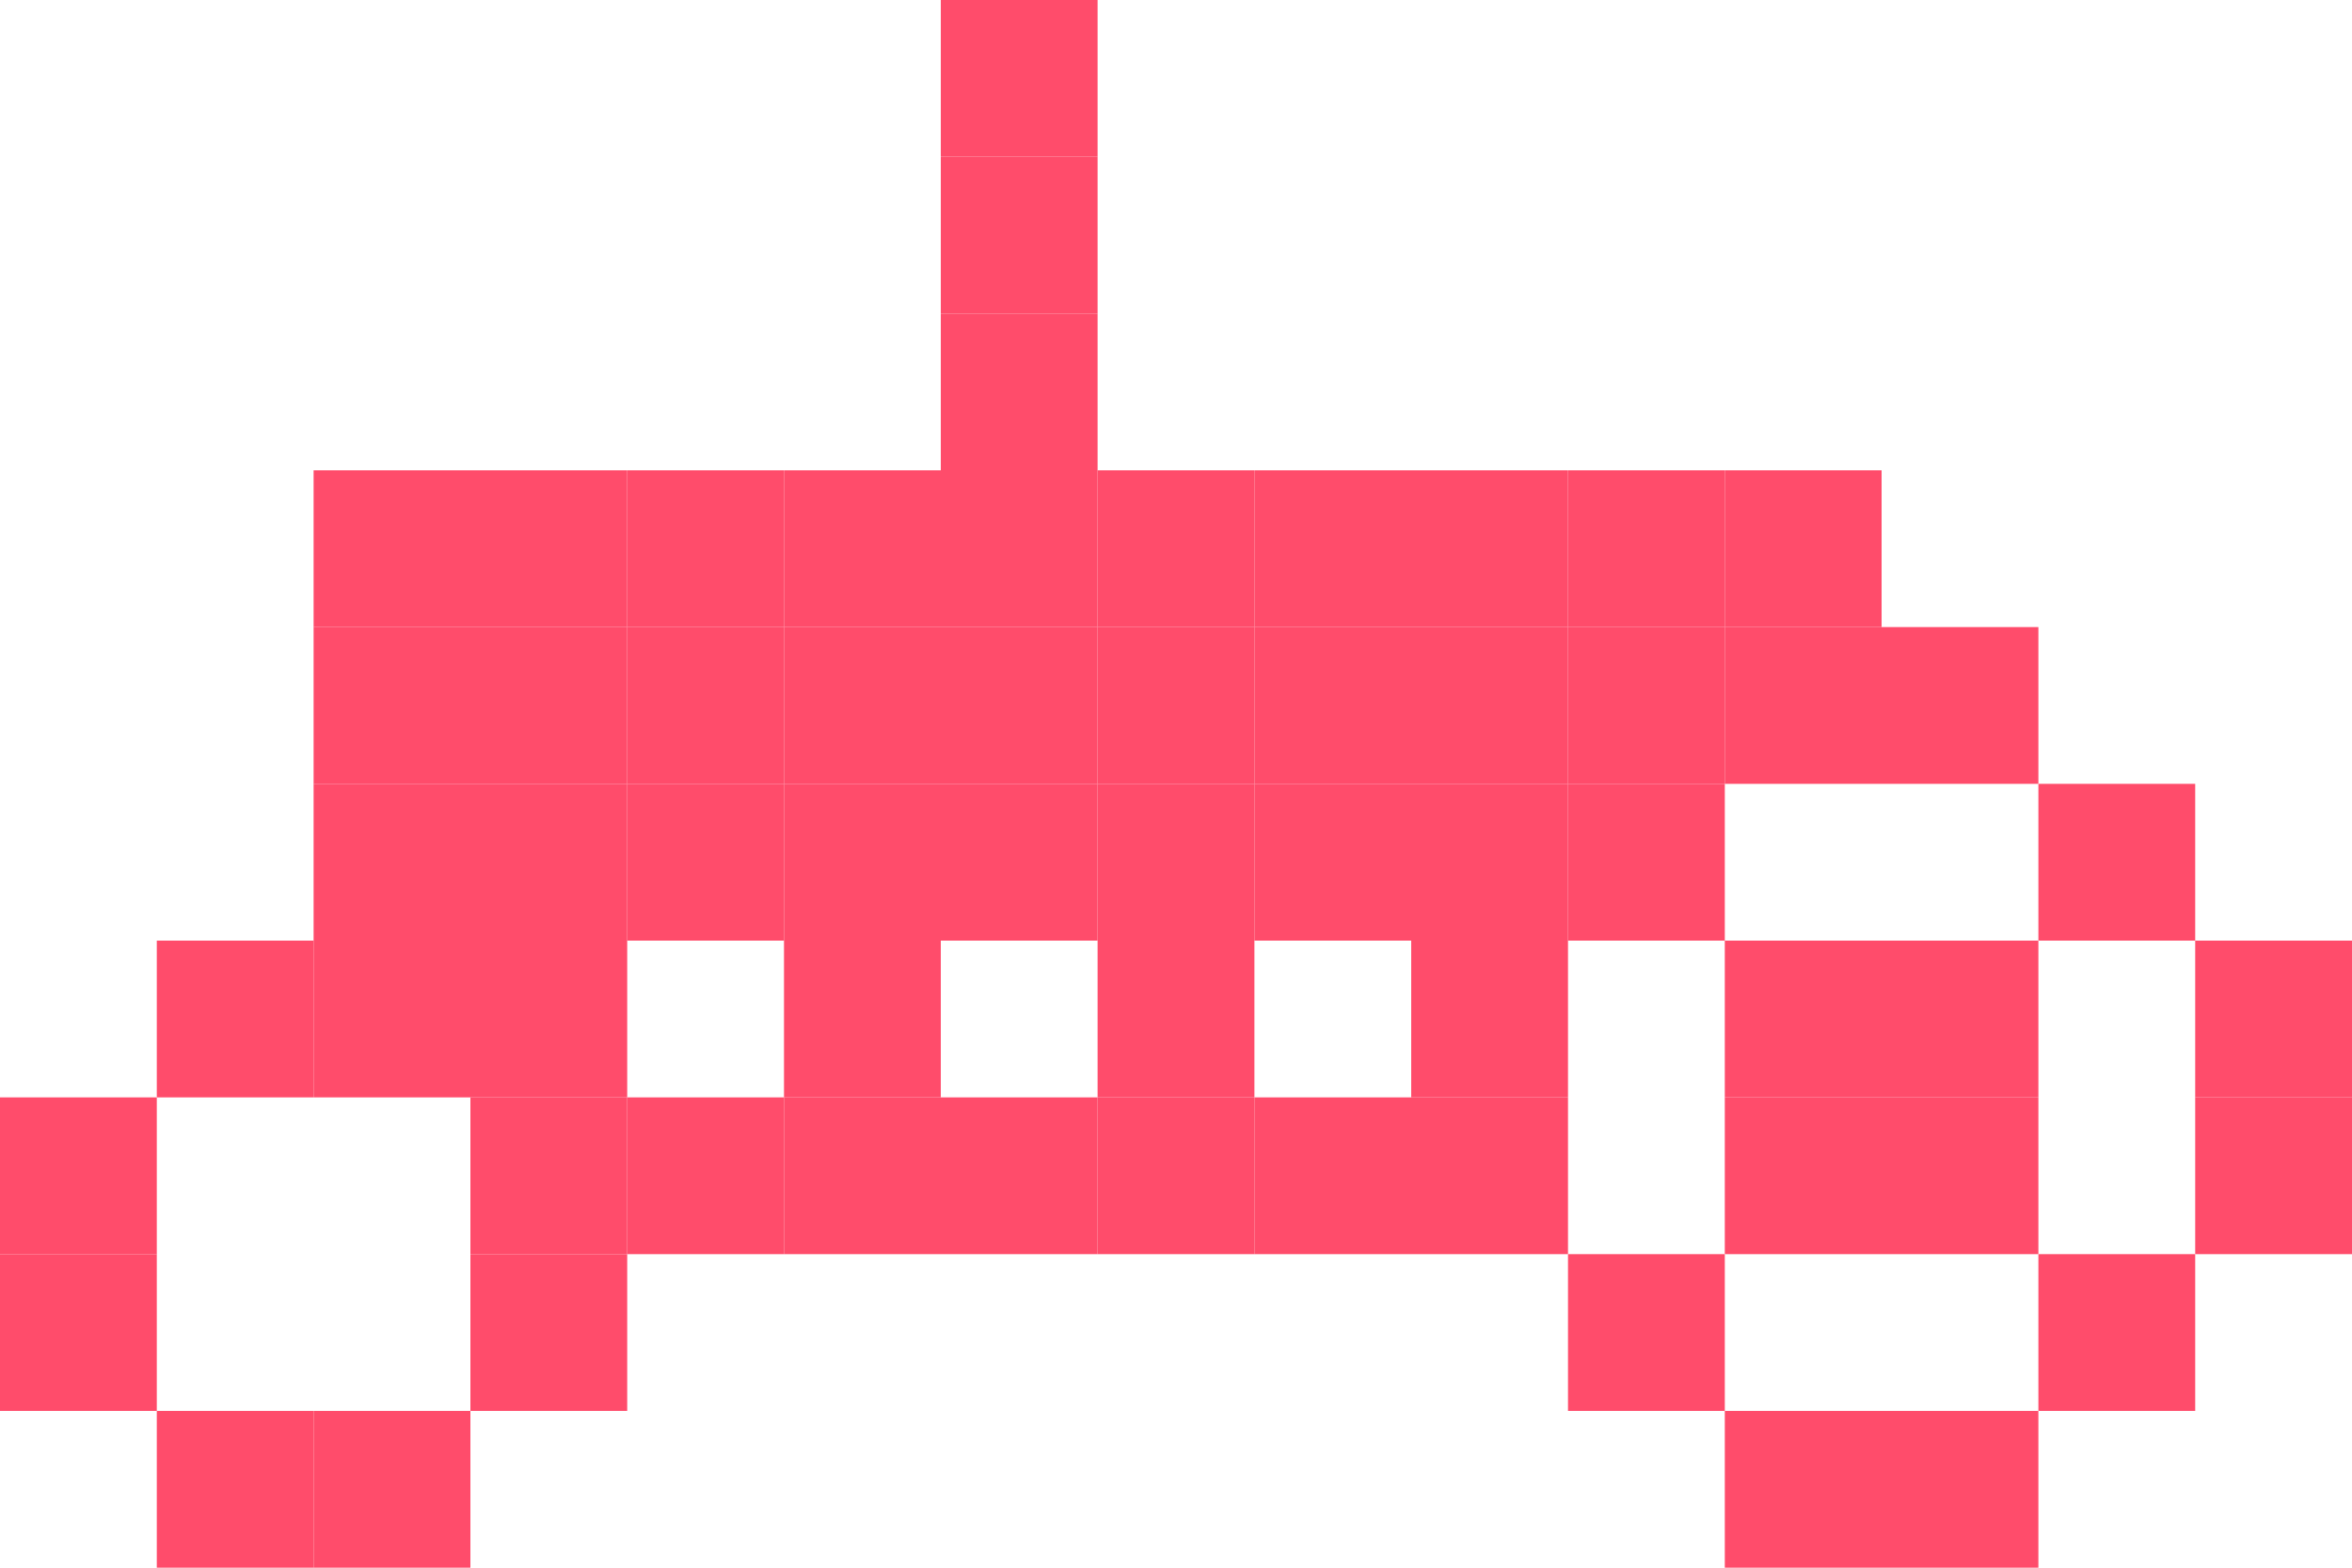 <svg xmlns="http://www.w3.org/2000/svg" viewBox="0 0 90 60"><defs><style>.cls-1{fill:#ff4c6b;}</style></defs><title>tractor-finish-1</title><g id="Слой_2" data-name="Слой 2"><g id="Слой_1-2" data-name="Слой 1"><rect class="cls-1" x="36" width="6" height="6"/><rect class="cls-1" x="36" y="6" width="6" height="6"/><rect class="cls-1" x="36" y="12" width="6" height="6"/><rect class="cls-1" x="36" y="18" width="6" height="6"/><rect class="cls-1" x="30" y="18" width="6" height="6"/><rect class="cls-1" x="24" y="18" width="6" height="6"/><rect class="cls-1" x="18" y="18" width="6" height="6"/><rect class="cls-1" x="12" y="18" width="6" height="6"/><rect class="cls-1" x="66" y="18" width="6" height="6"/><rect class="cls-1" x="60" y="18" width="6" height="6"/><rect class="cls-1" x="54" y="18" width="6" height="6"/><rect class="cls-1" x="48" y="18" width="6" height="6"/><rect class="cls-1" x="42" y="18" width="6" height="6"/><rect class="cls-1" x="36" y="24" width="6" height="6"/><rect class="cls-1" x="30" y="24" width="6" height="6"/><rect class="cls-1" x="24" y="24" width="6" height="6"/><rect class="cls-1" x="18" y="24" width="6" height="6"/><rect class="cls-1" x="12" y="24" width="6" height="6"/><rect class="cls-1" x="66" y="24" width="6" height="6"/><rect class="cls-1" x="72" y="24" width="6" height="6"/><rect class="cls-1" x="60" y="24" width="6" height="6"/><rect class="cls-1" x="54" y="24" width="6" height="6"/><rect class="cls-1" x="48" y="24" width="6" height="6"/><rect class="cls-1" x="42" y="24" width="6" height="6"/><rect class="cls-1" x="36" y="30" width="6" height="6"/><rect class="cls-1" x="30" y="30" width="6" height="6"/><rect class="cls-1" x="24" y="30" width="6" height="6"/><rect class="cls-1" x="18" y="30" width="6" height="6"/><rect class="cls-1" x="12" y="30" width="6" height="6"/><rect class="cls-1" x="78" y="30" width="6" height="6"/><rect class="cls-1" x="60" y="30" width="6" height="6"/><rect class="cls-1" x="54" y="30" width="6" height="6"/><rect class="cls-1" x="48" y="30" width="6" height="6"/><rect class="cls-1" x="42" y="30" width="6" height="6"/><rect class="cls-1" x="30" y="36" width="6" height="6"/><rect class="cls-1" x="18" y="36" width="6" height="6"/><rect class="cls-1" x="12" y="36" width="6" height="6"/><rect class="cls-1" x="6" y="36" width="6" height="6"/><rect class="cls-1" x="72" y="36" width="6" height="6"/><rect class="cls-1" x="84" y="36" width="6" height="6"/><rect class="cls-1" x="66" y="36" width="6" height="6"/><rect class="cls-1" x="54" y="36" width="6" height="6"/><rect class="cls-1" x="42" y="36" width="6" height="6"/><rect class="cls-1" x="36" y="42" width="6" height="6"/><rect class="cls-1" x="30" y="42" width="6" height="6"/><rect class="cls-1" x="24" y="42" width="6" height="6"/><rect class="cls-1" x="18" y="42" width="6" height="6"/><rect class="cls-1" y="42" width="6" height="6"/><rect class="cls-1" x="72" y="42" width="6" height="6"/><rect class="cls-1" x="84" y="42" width="6" height="6"/><rect class="cls-1" x="66" y="42" width="6" height="6"/><rect class="cls-1" x="54" y="42" width="6" height="6"/><rect class="cls-1" x="48" y="42" width="6" height="6"/><rect class="cls-1" x="42" y="42" width="6" height="6"/><rect class="cls-1" x="18" y="48" width="6" height="6"/><rect class="cls-1" y="48" width="6" height="6"/><rect class="cls-1" x="78" y="48" width="6" height="6"/><rect class="cls-1" x="60" y="48" width="6" height="6"/><rect class="cls-1" x="12" y="54" width="6" height="6"/><rect class="cls-1" x="6" y="54" width="6" height="6"/><rect class="cls-1" x="66" y="54" width="6" height="6"/><rect class="cls-1" x="72" y="54" width="6" height="6"/></g></g></svg>